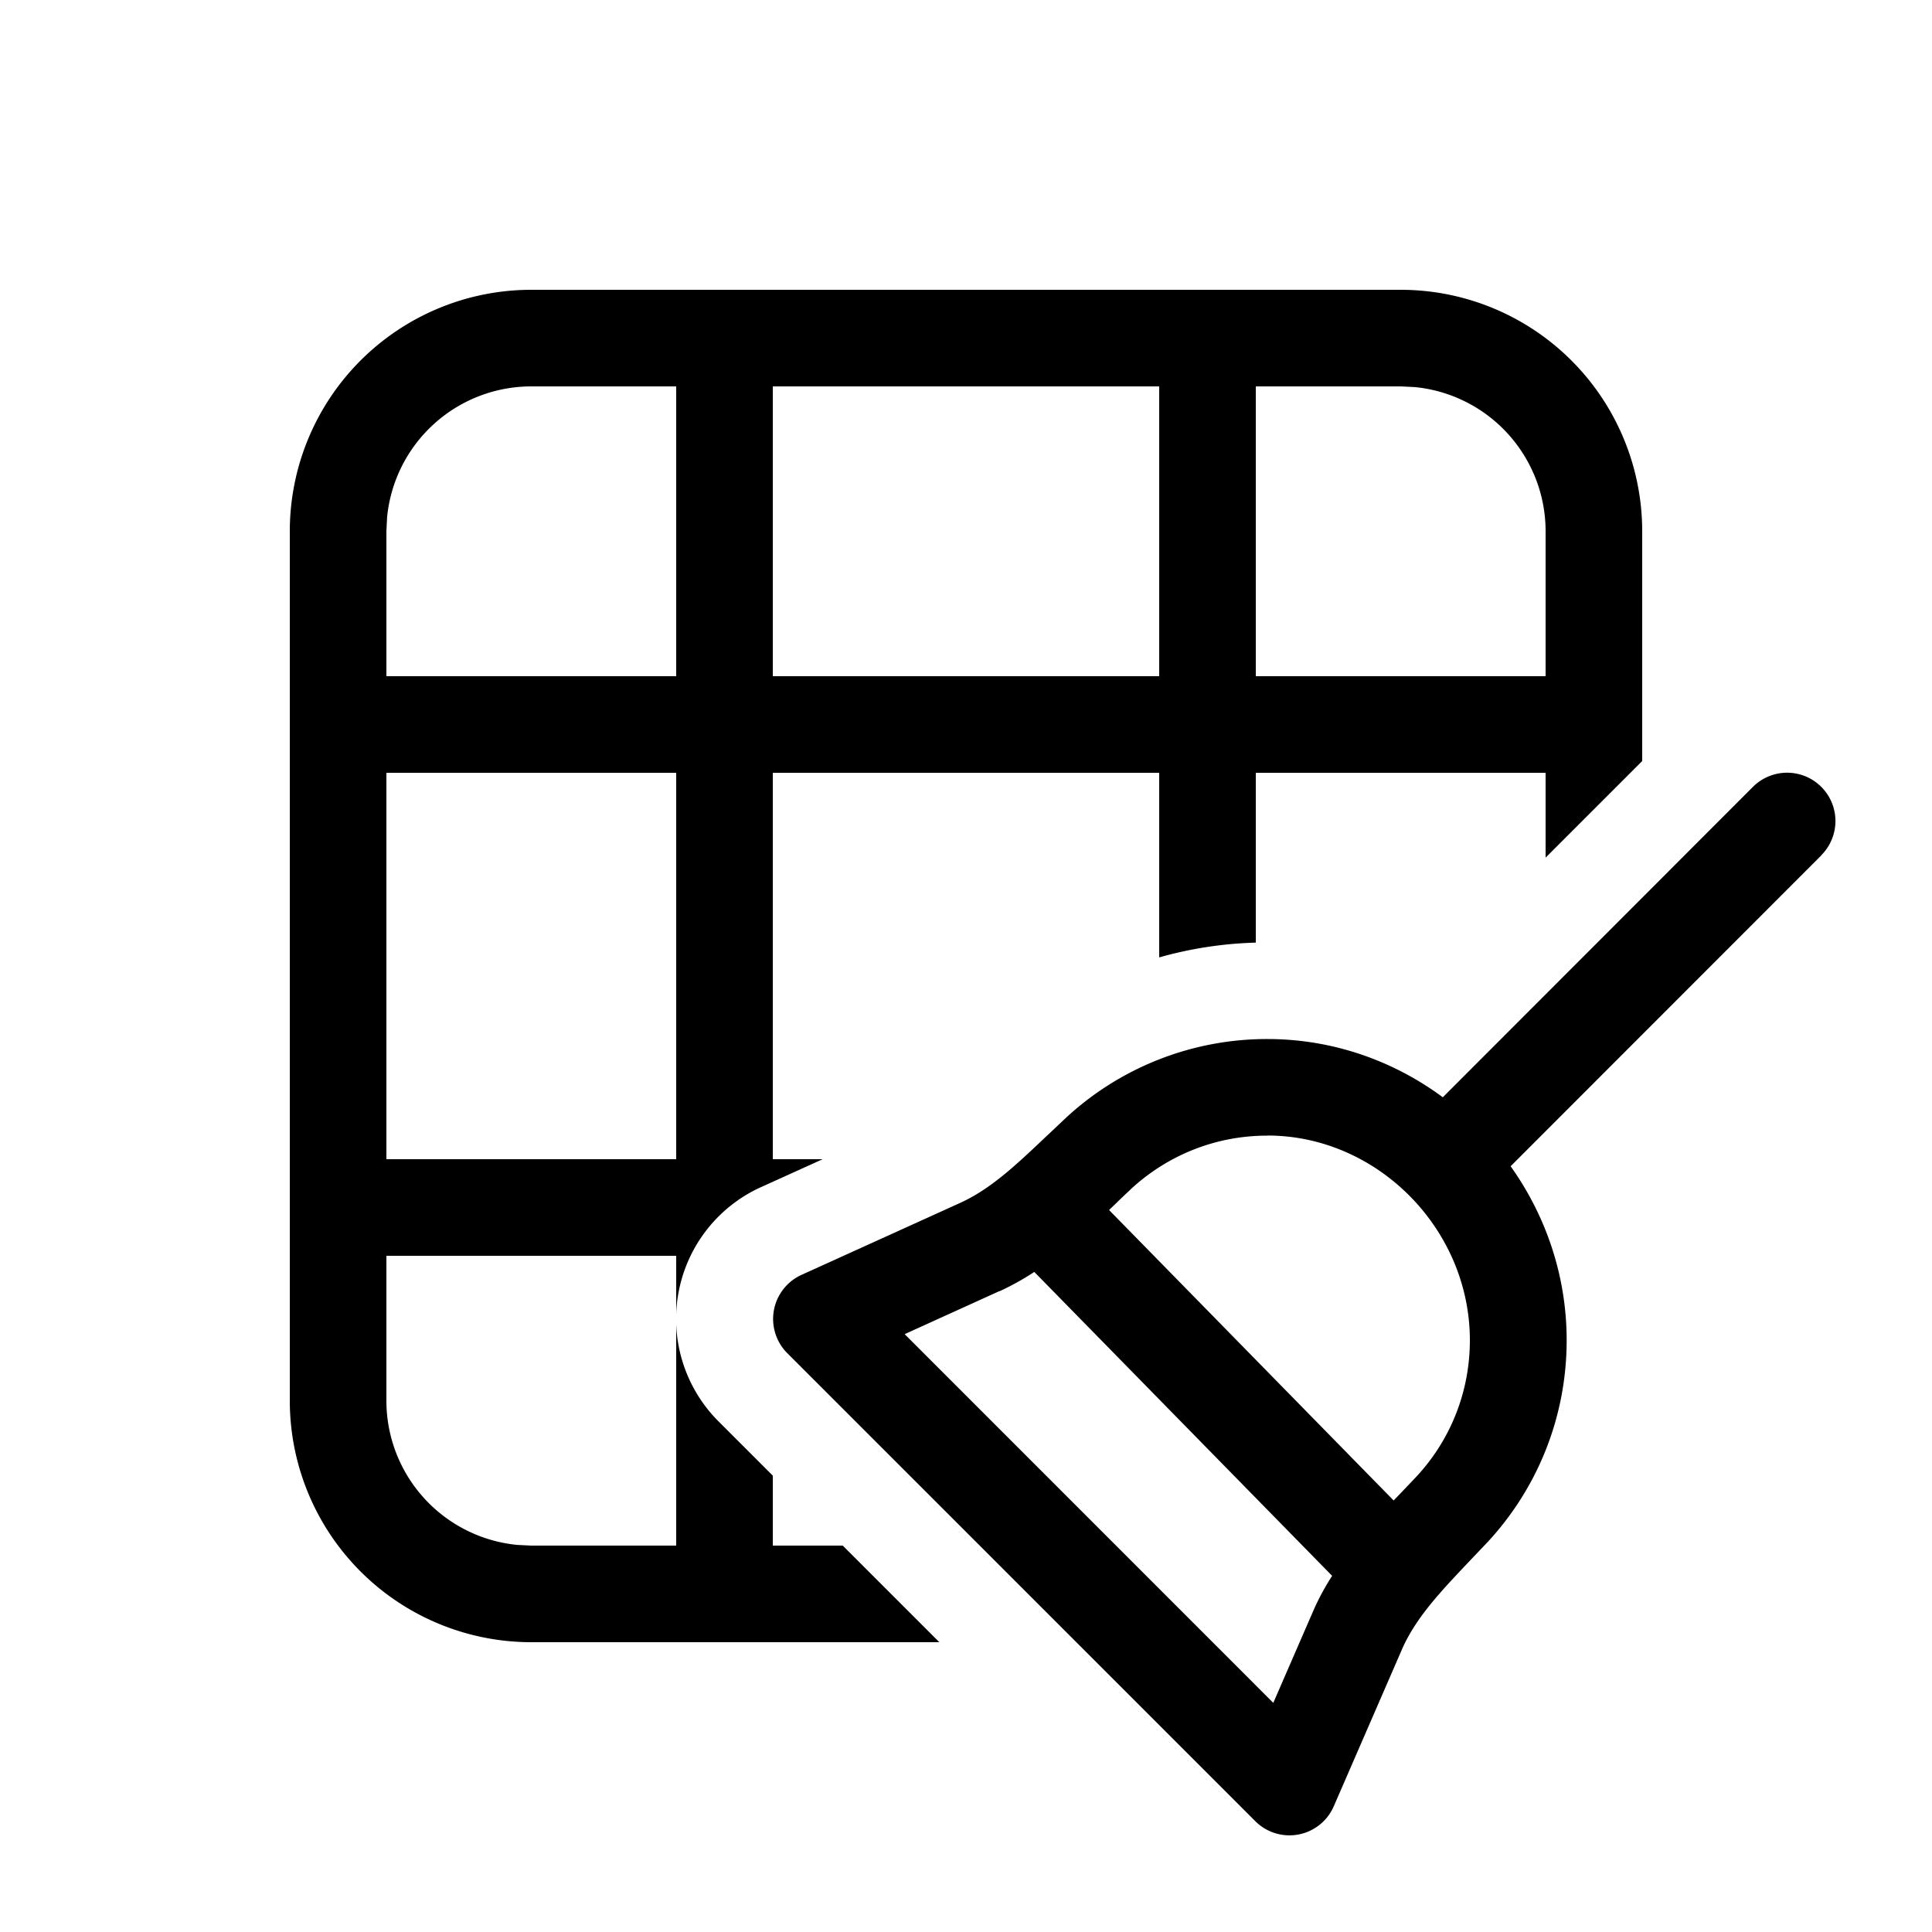 <svg xmlns="http://www.w3.org/2000/svg" width="20" height="20" fill="currentColor" viewBox="0 0 20 20"><path d="M17 5.5A2.5 2.5 0 0 0 14.5 3h-9A2.5 2.5 0 0 0 3 5.5v9A2.5 2.5 0 0 0 5.5 17h4.224l-1-1H8v-.724l-.561-.561A1.5 1.5 0 0 1 7 13.708V16H5.5l-.144-.007A1.5 1.5 0 0 1 4 14.5V13h3v.6a1.497 1.497 0 0 1 .88-1.312L8.516 12H8V8h4v1.911a4.074 4.074 0 0 1 1-.153V8h3v.878l1-1V5.5ZM12 7H8V4h4v3Zm1-3h1.5l.145.007A1.5 1.5 0 0 1 16 5.5V7h-3V4ZM4 7V5.5l.007-.144A1.5 1.5 0 0 1 5.5 4H7v3H4Zm3 1v4H4V8h3Z"/><path d="M18.854 8.146a.5.5 0 0 1 0 .707h.002l-3.218 3.22c.365.512.58 1.136.58 1.801 0 .814-.316 1.555-.832 2.104l-.16.168c-.311.328-.558.588-.705.91l-.714 1.643a.5.5 0 0 1-.812.154l-4.846-4.846a.501.501 0 0 1 .147-.809l1.64-.744c.32-.145.578-.39.904-.699l.009-.008.168-.159a3.063 3.063 0 0 1 2.103-.832c.677 0 1.305.225 1.816.603l3.21-3.213a.5.5 0 0 1 .708 0ZM11.7 12.317a6.293 6.293 0 0 0-.144.137l-.075.072 2.946 3.007.047-.049.044-.046.138-.145c.349-.372.56-.87.56-1.419 0-1.15-.956-2.119-2.096-2.119l-.001.001c-.55 0-1.048.213-1.42.561Zm-.993.85a2.731 2.731 0 0 1-.36.2v-.002l-.982.446 3.816 3.817.423-.973.003-.007c.053-.117.115-.229.183-.335l-3.083-3.146Z"/></svg>
